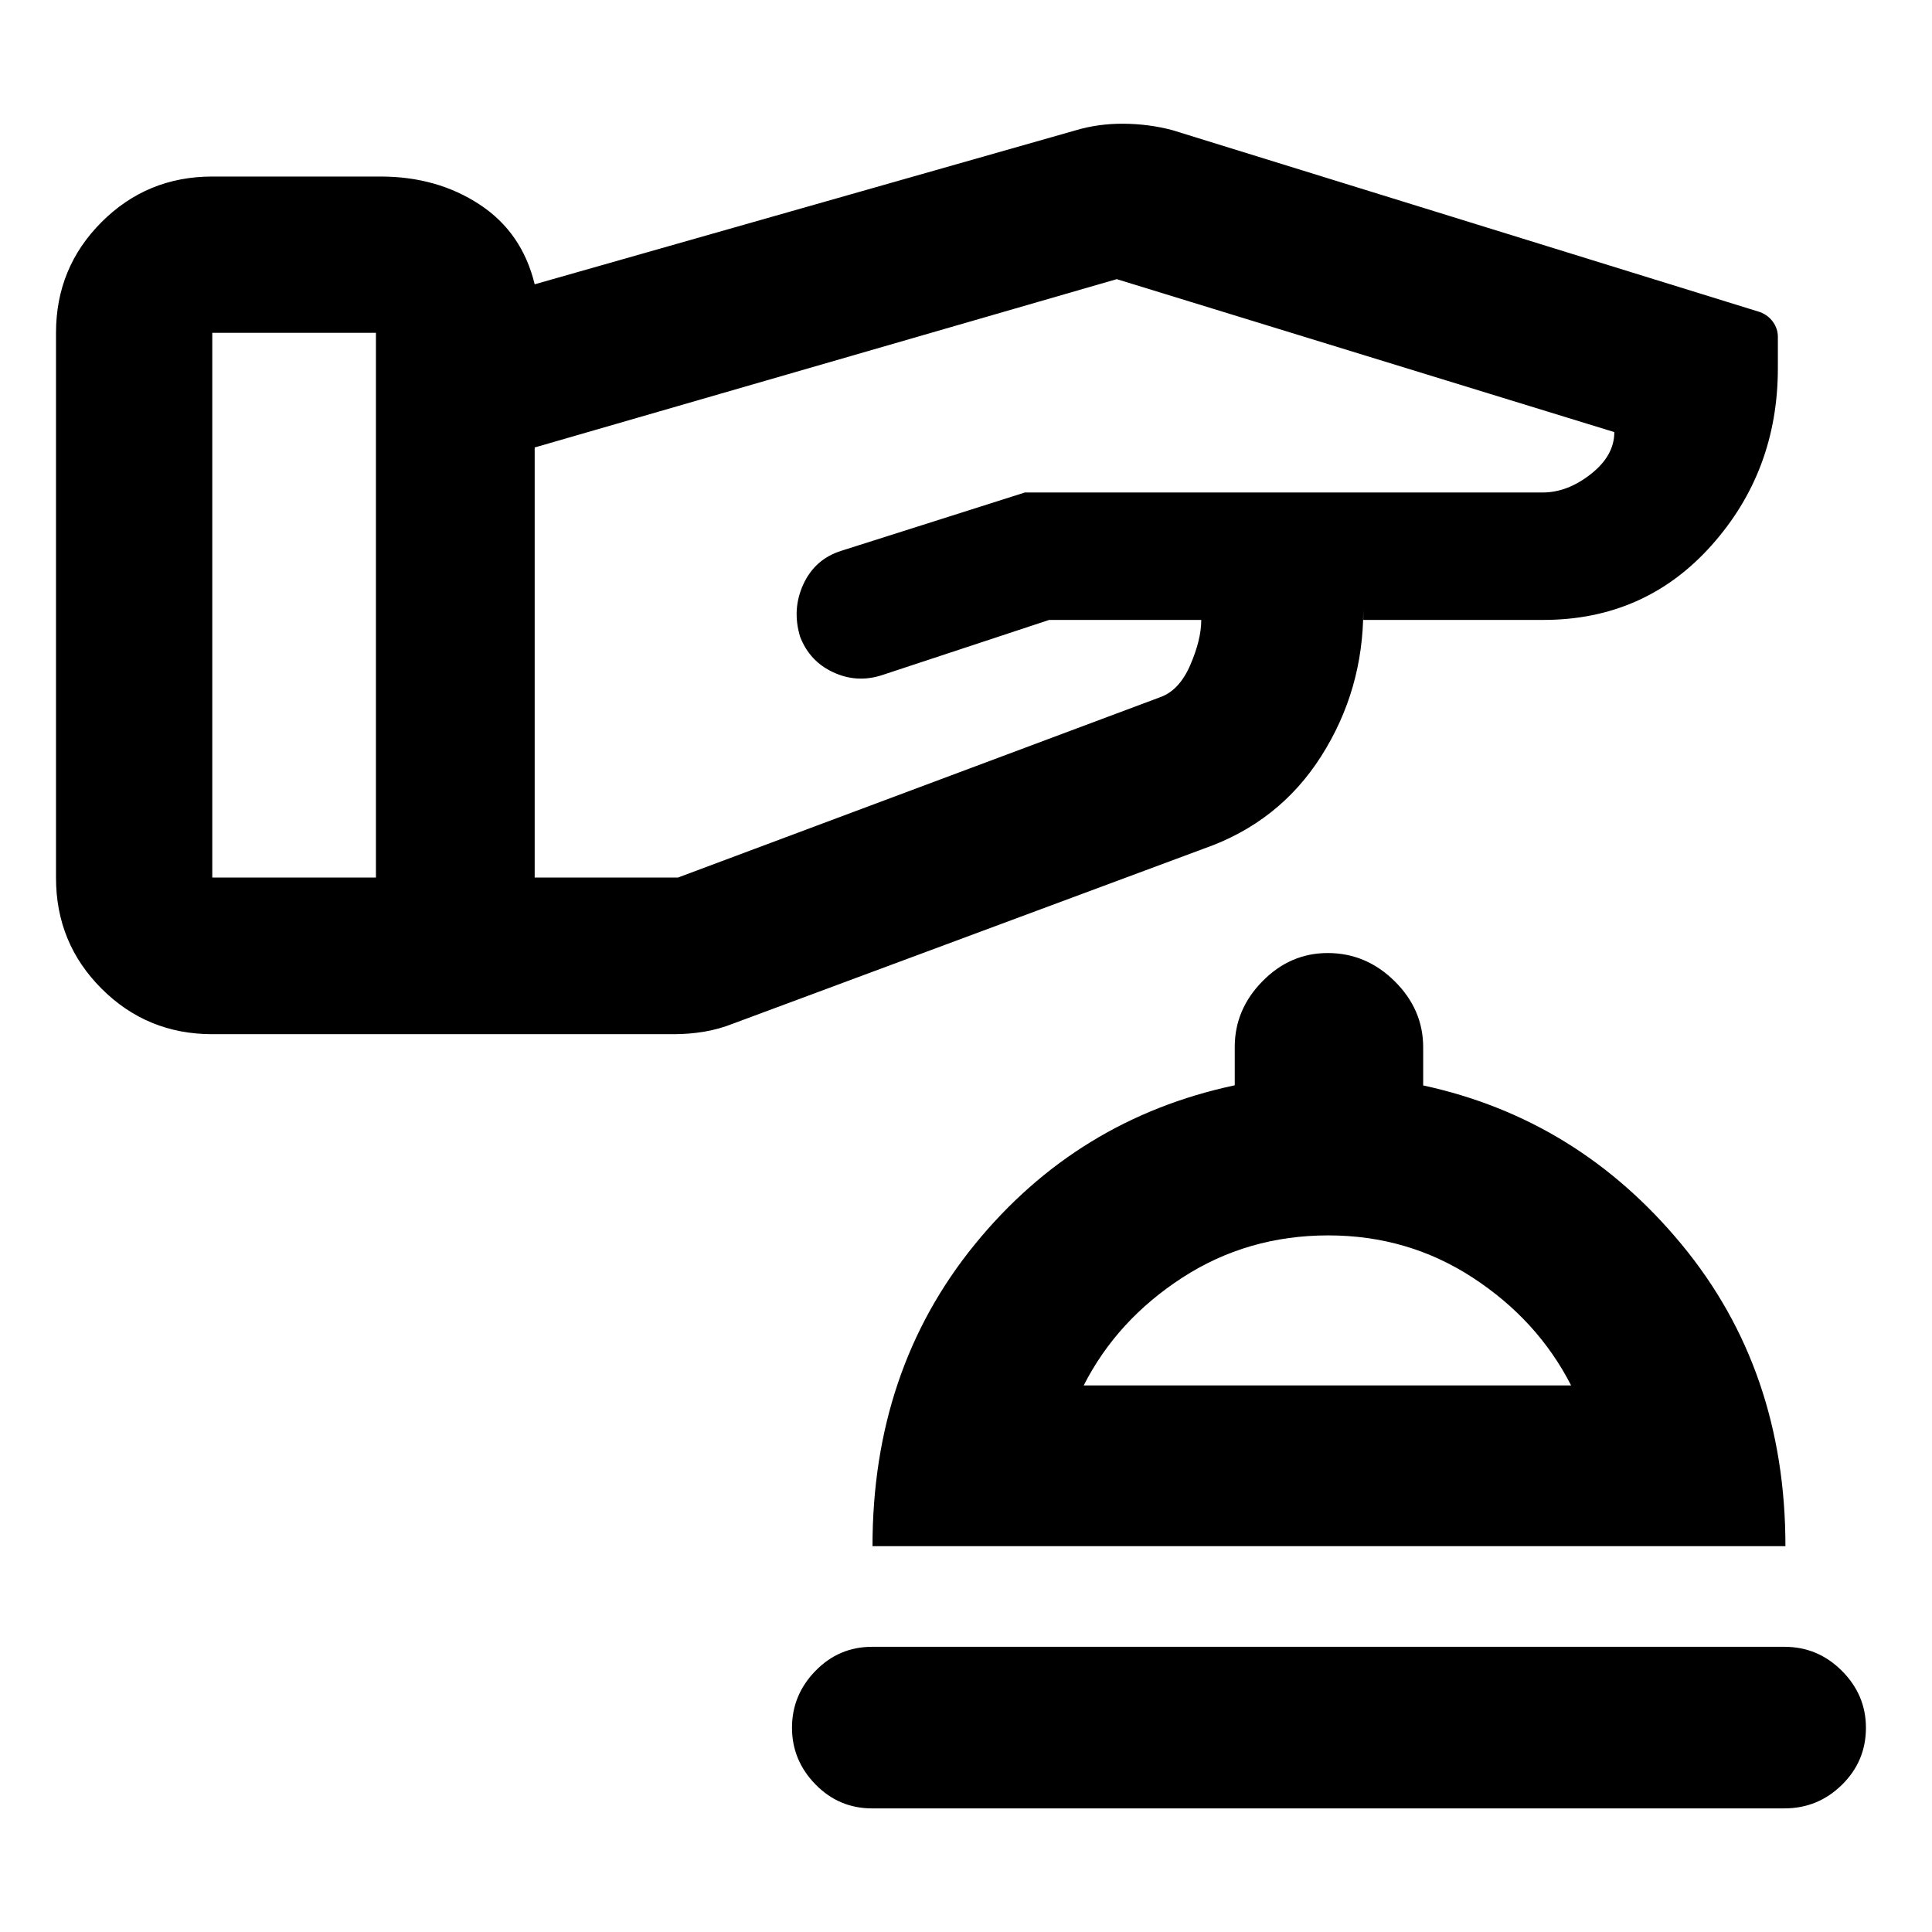 <svg xmlns="http://www.w3.org/2000/svg" height="40" viewBox="0 -960 960 960" width="40"><path d="M433.33-61.42q-16.49 0-28.14-11.93-11.65-11.94-11.65-28.18 0-16.24 11.65-28.21 11.65-11.97 28.14-11.97h453.34q16.65 0 28.57 11.96 11.93 11.96 11.93 28.25 0 16.66-11.93 28.37-11.92 11.71-28.57 11.71H433.33Zm.21-130.29q0-87.54 50.81-149.93 50.82-62.4 129.19-79.08v-19.08q0-18.6 13.77-32.62 13.77-14.02 32.44-14.02 19.1 0 33.26 14.02 14.16 14.02 14.16 32.82v18.95q76.85 16.61 128.42 79.01 51.58 62.39 51.58 149.93H433.54Zm104.95-79.89h242.18q-16.62-32.48-48.82-53.51-32.21-21.03-71.83-21.03-40.15 0-72.57 21.03-32.42 21.03-48.96 53.51Zm121.68 0ZM27.83-523.77v-270.85q0-32.39 22.63-55.02 22.63-22.64 55.02-22.64h83.63q28.02 0 49.17 13.88 21.15 13.87 27.4 39.67l268.49-76.42q11.42-3.46 24.13-3.37 12.7.1 24.32 3.21l291.98 90.4q4.11 1.61 6.46 4.96 2.35 3.34 2.35 7.33v15.54q0 51.2-33.04 88.16-33.04 36.96-83.56 36.96h-89.4v-4.9q0 39.74-20.91 72.61-20.9 32.88-58.37 45.95l-233.57 86.82q-7.49 2.97-14.89 4.16-7.39 1.2-14.76 1.2H105.48q-32.39 0-55.02-22.63-22.63-22.63-22.63-55.02Zm77.65-135.52v135.33h81.32v-270.66h-81.32v135.33Zm160.2 28.49v106.84h71.22l239.39-89.53q9.61-3.3 15.11-15.97 5.5-12.66 5.5-22.5h-75.57l-83.36 27.53q-12.35 3.91-24.04-1.56-11.7-5.47-16.36-17.63-4.13-13.63 1.62-26.08 5.75-12.45 18.73-16.57l91.36-29.02h257.39q12.16 0 23.82-9.15t11.66-20.85l-247.25-76-289.22 83.64v106.85Z"/></svg>